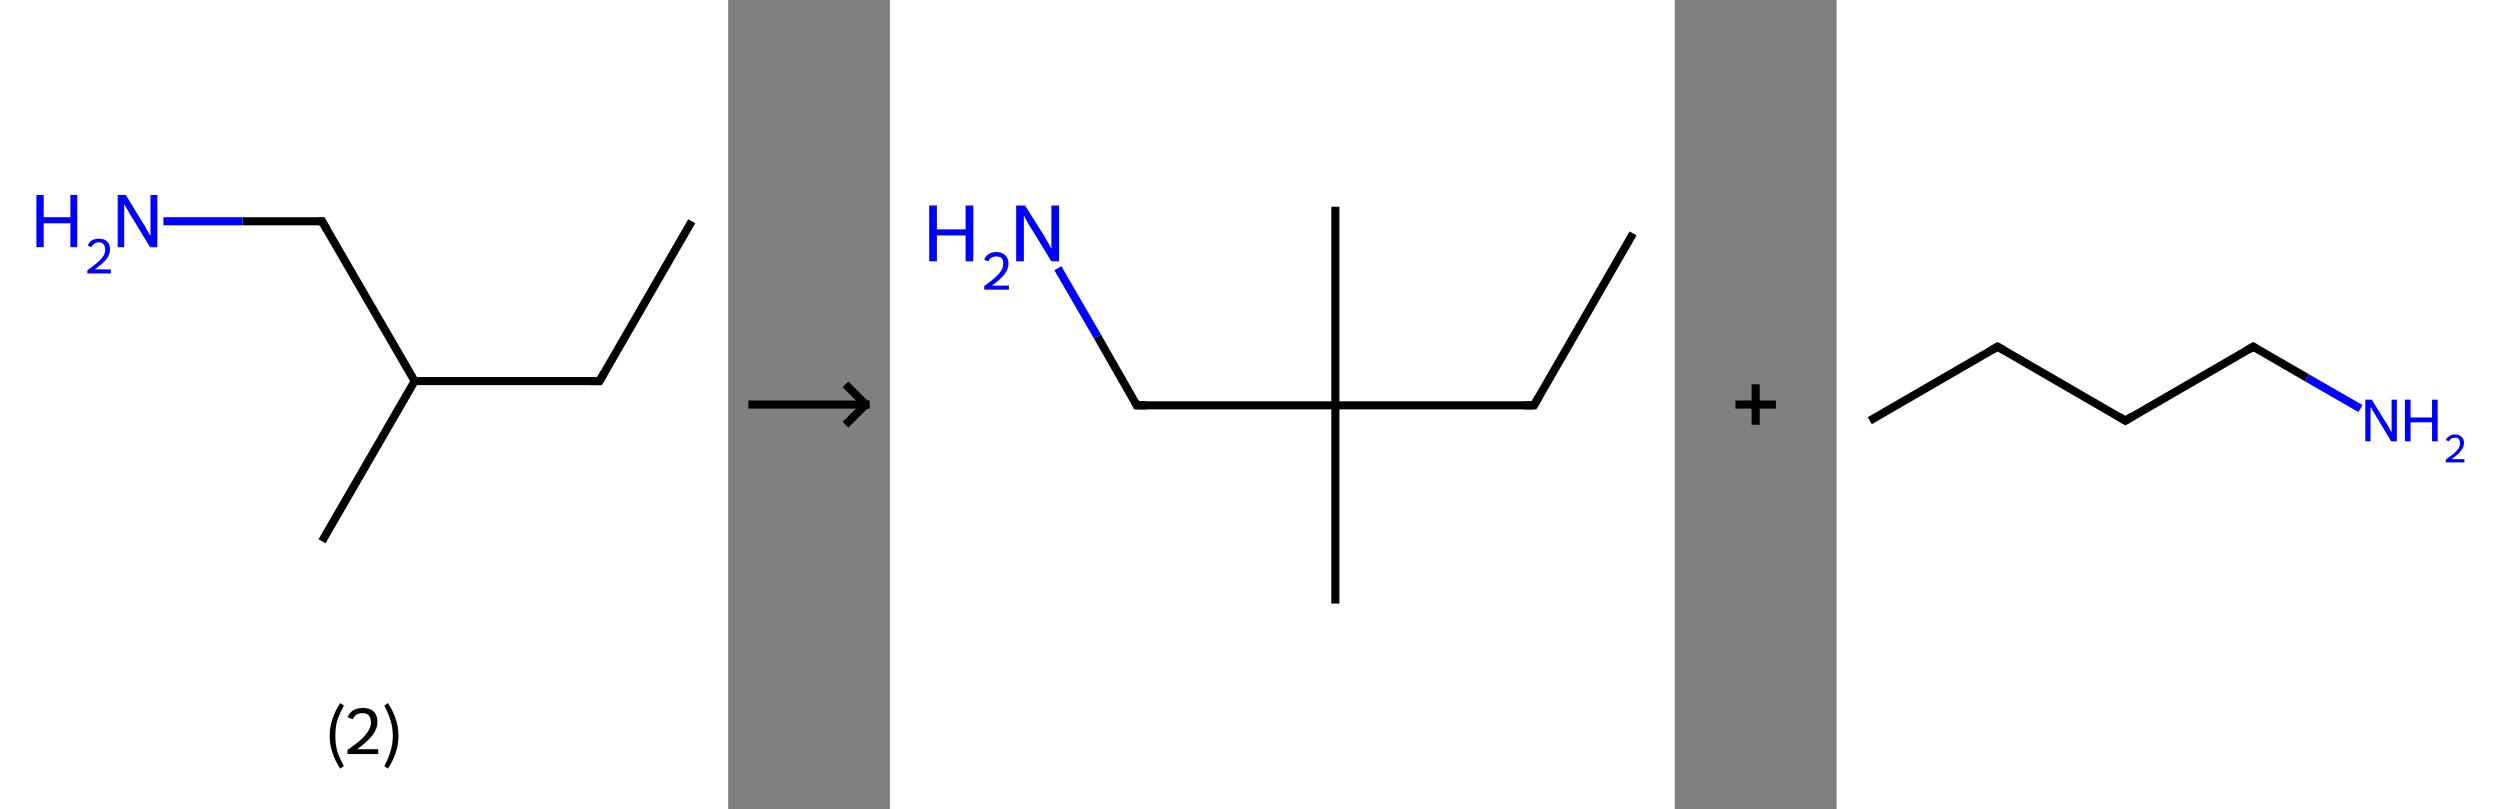 <?xml version='1.0' encoding='ASCII' standalone='yes'?>
<svg xmlns="http://www.w3.org/2000/svg" xmlns:xlink="http://www.w3.org/1999/xlink" version="1.1" width="618.0px" viewBox="0 0 618.0 200.0" height="200.0px">
  <rect x="0" y="0" width="618.0" height="200.0" fill="#808080" stroke="none"/>
  <g>
    <g transform="translate(0, 0) scale(1 1) "><!-- END OF HEADER -->
<rect style="opacity:1.0;fill:#FFFFFF;stroke:none" width="180.0" height="200.0" x="0.0" y="0.0"> </rect>
<path class="bond-0 atom-0 atom-1" d="M 171.0,54.7 L 148.2,94.2" style="fill:none;fill-rule:evenodd;stroke:#000000;stroke-width:2.0px;stroke-linecap:butt;stroke-linejoin:miter;stroke-opacity:1"/>
<path class="bond-1 atom-1 atom-2" d="M 148.2,94.2 L 102.5,94.2" style="fill:none;fill-rule:evenodd;stroke:#000000;stroke-width:2.0px;stroke-linecap:butt;stroke-linejoin:miter;stroke-opacity:1"/>
<path class="bond-2 atom-2 atom-3" d="M 102.5,94.2 L 79.6,133.8" style="fill:none;fill-rule:evenodd;stroke:#000000;stroke-width:2.0px;stroke-linecap:butt;stroke-linejoin:miter;stroke-opacity:1"/>
<path class="bond-3 atom-2 atom-4" d="M 102.5,94.2 L 79.6,54.7" style="fill:none;fill-rule:evenodd;stroke:#000000;stroke-width:2.0px;stroke-linecap:butt;stroke-linejoin:miter;stroke-opacity:1"/>
<path class="bond-4 atom-4 atom-5" d="M 79.6,54.7 L 60.0,54.7" style="fill:none;fill-rule:evenodd;stroke:#000000;stroke-width:2.0px;stroke-linecap:butt;stroke-linejoin:miter;stroke-opacity:1"/>
<path class="bond-4 atom-4 atom-5" d="M 60.0,54.7 L 40.4,54.7" style="fill:none;fill-rule:evenodd;stroke:#0000FF;stroke-width:2.0px;stroke-linecap:butt;stroke-linejoin:miter;stroke-opacity:1"/>
<path d="M 149.3,92.3 L 148.2,94.2 L 145.9,94.2" style="fill:none;stroke:#000000;stroke-width:2.0px;stroke-linecap:butt;stroke-linejoin:miter;stroke-opacity:1;"/>
<path d="M 80.8,56.7 L 79.6,54.7 L 78.7,54.7" style="fill:none;stroke:#000000;stroke-width:2.0px;stroke-linecap:butt;stroke-linejoin:miter;stroke-opacity:1;"/>
<path class="atom-5" d="M 9.0 48.2 L 10.8 48.2 L 10.8 53.7 L 17.4 53.7 L 17.4 48.2 L 19.1 48.2 L 19.1 61.1 L 17.4 61.1 L 17.4 55.2 L 10.8 55.2 L 10.8 61.1 L 9.0 61.1 L 9.0 48.2 " fill="#0000FF"/>
<path class="atom-5" d="M 21.7 60.7 Q 22.0 59.9, 22.7 59.4 Q 23.5 59.0, 24.5 59.0 Q 25.8 59.0, 26.5 59.7 Q 27.2 60.4, 27.2 61.6 Q 27.2 62.9, 26.3 64.1 Q 25.4 65.2, 23.4 66.6 L 27.4 66.6 L 27.4 67.6 L 21.6 67.6 L 21.6 66.8 Q 23.2 65.7, 24.2 64.8 Q 25.1 64.0, 25.6 63.2 Q 26.0 62.5, 26.0 61.7 Q 26.0 60.9, 25.6 60.4 Q 25.2 59.9, 24.5 59.9 Q 23.8 59.9, 23.4 60.2 Q 22.9 60.5, 22.6 61.1 L 21.7 60.7 " fill="#0000FF"/>
<path class="atom-5" d="M 31.1 48.2 L 35.3 55.1 Q 35.8 55.7, 36.4 57.0 Q 37.1 58.2, 37.2 58.3 L 37.2 48.2 L 38.9 48.2 L 38.9 61.1 L 37.1 61.1 L 32.6 53.7 Q 32.0 52.8, 31.5 51.8 Q 30.9 50.8, 30.7 50.5 L 30.7 61.1 L 29.1 61.1 L 29.1 48.2 L 31.1 48.2 " fill="#0000FF"/>
<path class="legend" d="M 81.5 181.9 Q 81.5 179.6, 82.2 177.7 Q 82.8 175.8, 84.1 173.8 L 85.0 174.4 Q 84.0 176.3, 83.4 178.0 Q 82.9 179.7, 82.9 181.9 Q 82.9 184.0, 83.4 185.8 Q 84.0 187.5, 85.0 189.4 L 84.1 190.0 Q 82.8 188.0, 82.2 186.1 Q 81.5 184.2, 81.5 181.9 " fill="#000000"/>
<path class="legend" d="M 85.9 177.3 Q 86.4 176.2, 87.3 175.6 Q 88.3 175.0, 89.7 175.0 Q 91.4 175.0, 92.4 175.9 Q 93.3 176.8, 93.3 178.5 Q 93.3 180.2, 92.1 181.7 Q 90.9 183.3, 88.3 185.2 L 93.5 185.2 L 93.5 186.4 L 85.9 186.4 L 85.9 185.4 Q 88.0 183.9, 89.3 182.8 Q 90.5 181.6, 91.1 180.6 Q 91.7 179.6, 91.7 178.6 Q 91.7 177.5, 91.2 176.9 Q 90.7 176.3, 89.7 176.3 Q 88.8 176.3, 88.2 176.6 Q 87.6 177.0, 87.2 177.8 L 85.9 177.3 " fill="#000000"/>
<path class="legend" d="M 98.5 181.9 Q 98.5 184.2, 97.8 186.1 Q 97.2 188.0, 95.9 190.0 L 95.0 189.4 Q 96.0 187.5, 96.5 185.8 Q 97.1 184.0, 97.1 181.9 Q 97.1 179.7, 96.5 178.0 Q 96.0 176.3, 95.0 174.4 L 95.9 173.8 Q 97.2 175.8, 97.8 177.7 Q 98.5 179.6, 98.5 181.9 " fill="#000000"/>
</g>
    <g transform="translate(180.0, 0) scale(1 1) "><line x1="5" y1="100" x2="35" y2="100" style="stroke:rgb(0,0,0);stroke-width:2"/>
  <line x1="34" y1="100" x2="29" y2="95" style="stroke:rgb(0,0,0);stroke-width:2"/>
  <line x1="34" y1="100" x2="29" y2="105" style="stroke:rgb(0,0,0);stroke-width:2"/>
</g>
    <g transform="translate(220.0, 0) scale(1 1) "><!-- END OF HEADER -->
<rect style="opacity:1.0;fill:#FFFFFF;stroke:none" width="194.0" height="200.0" x="0.0" y="0.0"> </rect>
<path class="bond-0 atom-0 atom-1" d="M 183.7,57.7 L 159.2,100.2" style="fill:none;fill-rule:evenodd;stroke:#000000;stroke-width:2.0px;stroke-linecap:butt;stroke-linejoin:miter;stroke-opacity:1"/>
<path class="bond-1 atom-1 atom-2" d="M 159.2,100.2 L 110.1,100.2" style="fill:none;fill-rule:evenodd;stroke:#000000;stroke-width:2.0px;stroke-linecap:butt;stroke-linejoin:miter;stroke-opacity:1"/>
<path class="bond-2 atom-2 atom-3" d="M 110.1,100.2 L 110.1,51.1" style="fill:none;fill-rule:evenodd;stroke:#000000;stroke-width:2.0px;stroke-linecap:butt;stroke-linejoin:miter;stroke-opacity:1"/>
<path class="bond-3 atom-2 atom-4" d="M 110.1,100.2 L 110.1,149.2" style="fill:none;fill-rule:evenodd;stroke:#000000;stroke-width:2.0px;stroke-linecap:butt;stroke-linejoin:miter;stroke-opacity:1"/>
<path class="bond-4 atom-2 atom-5" d="M 110.1,100.2 L 61.0,100.2" style="fill:none;fill-rule:evenodd;stroke:#000000;stroke-width:2.0px;stroke-linecap:butt;stroke-linejoin:miter;stroke-opacity:1"/>
<path class="bond-5 atom-5 atom-6" d="M 61.0,100.2 L 51.3,83.2" style="fill:none;fill-rule:evenodd;stroke:#000000;stroke-width:2.0px;stroke-linecap:butt;stroke-linejoin:miter;stroke-opacity:1"/>
<path class="bond-5 atom-5 atom-6" d="M 51.3,83.2 L 41.5,66.3" style="fill:none;fill-rule:evenodd;stroke:#0000FF;stroke-width:2.0px;stroke-linecap:butt;stroke-linejoin:miter;stroke-opacity:1"/>
<path d="M 160.4,98.1 L 159.2,100.2 L 156.7,100.2" style="fill:none;stroke:#000000;stroke-width:2.0px;stroke-linecap:butt;stroke-linejoin:miter;stroke-opacity:1;"/>
<path d="M 63.5,100.2 L 61.0,100.2 L 60.6,99.3" style="fill:none;stroke:#000000;stroke-width:2.0px;stroke-linecap:butt;stroke-linejoin:miter;stroke-opacity:1;"/>
<path class="atom-6" d="M 9.7 50.8 L 11.6 50.8 L 11.6 56.7 L 18.7 56.7 L 18.7 50.8 L 20.6 50.8 L 20.6 64.6 L 18.7 64.6 L 18.7 58.2 L 11.6 58.2 L 11.6 64.6 L 9.7 64.6 L 9.7 50.8 " fill="#0000FF"/>
<path class="atom-6" d="M 23.3 64.2 Q 23.6 63.3, 24.4 62.8 Q 25.2 62.3, 26.3 62.3 Q 27.7 62.3, 28.5 63.1 Q 29.3 63.8, 29.3 65.2 Q 29.3 66.5, 28.3 67.8 Q 27.3 69.1, 25.2 70.6 L 29.4 70.6 L 29.4 71.6 L 23.3 71.6 L 23.3 70.7 Q 25.0 69.5, 26.0 68.6 Q 27.0 67.7, 27.5 66.9 Q 28.0 66.1, 28.0 65.2 Q 28.0 64.3, 27.6 63.8 Q 27.1 63.4, 26.3 63.4 Q 25.6 63.4, 25.1 63.7 Q 24.6 64.0, 24.3 64.6 L 23.3 64.2 " fill="#0000FF"/>
<path class="atom-6" d="M 33.4 50.8 L 38.0 58.1 Q 38.4 58.8, 39.2 60.2 Q 39.9 61.5, 39.9 61.5 L 39.9 50.8 L 41.8 50.8 L 41.8 64.6 L 39.9 64.6 L 35.0 56.6 Q 34.4 55.7, 33.8 54.6 Q 33.2 53.5, 33.1 53.2 L 33.1 64.6 L 31.2 64.6 L 31.2 50.8 L 33.4 50.8 " fill="#0000FF"/>
</g>
    <g transform="translate(414.0, 0) scale(1 1) "><line x1="15" y1="100" x2="25" y2="100" style="stroke:rgb(0,0,0);stroke-width:2"/>
  <line x1="20" y1="95" x2="20" y2="105" style="stroke:rgb(0,0,0);stroke-width:2"/>
</g>
    <g transform="translate(454.0, 0) scale(1 1) "><!-- END OF HEADER -->
<rect style="opacity:1.0;fill:#FFFFFF;stroke:none" width="164.0" height="200.0" x="0.0" y="0.0"> </rect>
<path class="bond-0 atom-0 atom-1" d="M 8.2,104.0 L 39.8,85.7" style="fill:none;fill-rule:evenodd;stroke:#000000;stroke-width:2.0px;stroke-linecap:butt;stroke-linejoin:miter;stroke-opacity:1"/>
<path class="bond-1 atom-1 atom-2" d="M 39.8,85.7 L 71.4,104.0" style="fill:none;fill-rule:evenodd;stroke:#000000;stroke-width:2.0px;stroke-linecap:butt;stroke-linejoin:miter;stroke-opacity:1"/>
<path class="bond-2 atom-2 atom-3" d="M 71.4,104.0 L 103.0,85.7" style="fill:none;fill-rule:evenodd;stroke:#000000;stroke-width:2.0px;stroke-linecap:butt;stroke-linejoin:miter;stroke-opacity:1"/>
<path class="bond-3 atom-3 atom-4" d="M 103.0,85.7 L 116.3,93.4" style="fill:none;fill-rule:evenodd;stroke:#000000;stroke-width:2.0px;stroke-linecap:butt;stroke-linejoin:miter;stroke-opacity:1"/>
<path class="bond-3 atom-3 atom-4" d="M 116.3,93.4 L 129.5,101.0" style="fill:none;fill-rule:evenodd;stroke:#0000FF;stroke-width:2.0px;stroke-linecap:butt;stroke-linejoin:miter;stroke-opacity:1"/>
<path d="M 38.2,86.6 L 39.8,85.7 L 41.4,86.6" style="fill:none;stroke:#000000;stroke-width:2.0px;stroke-linecap:butt;stroke-linejoin:miter;stroke-opacity:1;"/>
<path d="M 69.8,103.0 L 71.4,104.0 L 73.0,103.0" style="fill:none;stroke:#000000;stroke-width:2.0px;stroke-linecap:butt;stroke-linejoin:miter;stroke-opacity:1;"/>
<path d="M 101.4,86.6 L 103.0,85.7 L 103.7,86.1" style="fill:none;stroke:#000000;stroke-width:2.0px;stroke-linecap:butt;stroke-linejoin:miter;stroke-opacity:1;"/>
<path class="atom-4" d="M 132.3 98.8 L 135.7 104.3 Q 136.1 104.8, 136.6 105.8 Q 137.1 106.8, 137.2 106.8 L 137.2 98.8 L 138.5 98.8 L 138.5 109.1 L 137.1 109.1 L 133.5 103.1 Q 133.1 102.4, 132.6 101.6 Q 132.2 100.8, 132.0 100.6 L 132.0 109.1 L 130.7 109.1 L 130.7 98.8 L 132.3 98.8 " fill="#0000FF"/>
<path class="atom-4" d="M 140.5 98.8 L 141.9 98.8 L 141.9 103.2 L 147.2 103.2 L 147.2 98.8 L 148.6 98.8 L 148.6 109.1 L 147.2 109.1 L 147.2 104.4 L 141.9 104.4 L 141.9 109.1 L 140.5 109.1 L 140.5 98.8 " fill="#0000FF"/>
<path class="atom-4" d="M 150.6 108.8 Q 150.9 108.1, 151.5 107.8 Q 152.1 107.4, 152.9 107.4 Q 153.9 107.4, 154.5 108.0 Q 155.1 108.5, 155.1 109.5 Q 155.1 110.5, 154.3 111.5 Q 153.6 112.4, 152.0 113.5 L 155.2 113.5 L 155.2 114.3 L 150.6 114.3 L 150.6 113.6 Q 151.9 112.7, 152.6 112.1 Q 153.4 111.4, 153.8 110.8 Q 154.1 110.2, 154.1 109.6 Q 154.1 108.9, 153.8 108.5 Q 153.5 108.2, 152.9 108.2 Q 152.3 108.2, 152.0 108.4 Q 151.6 108.6, 151.4 109.1 L 150.6 108.8 " fill="#0000FF"/>
</g>
  </g>
</svg>
